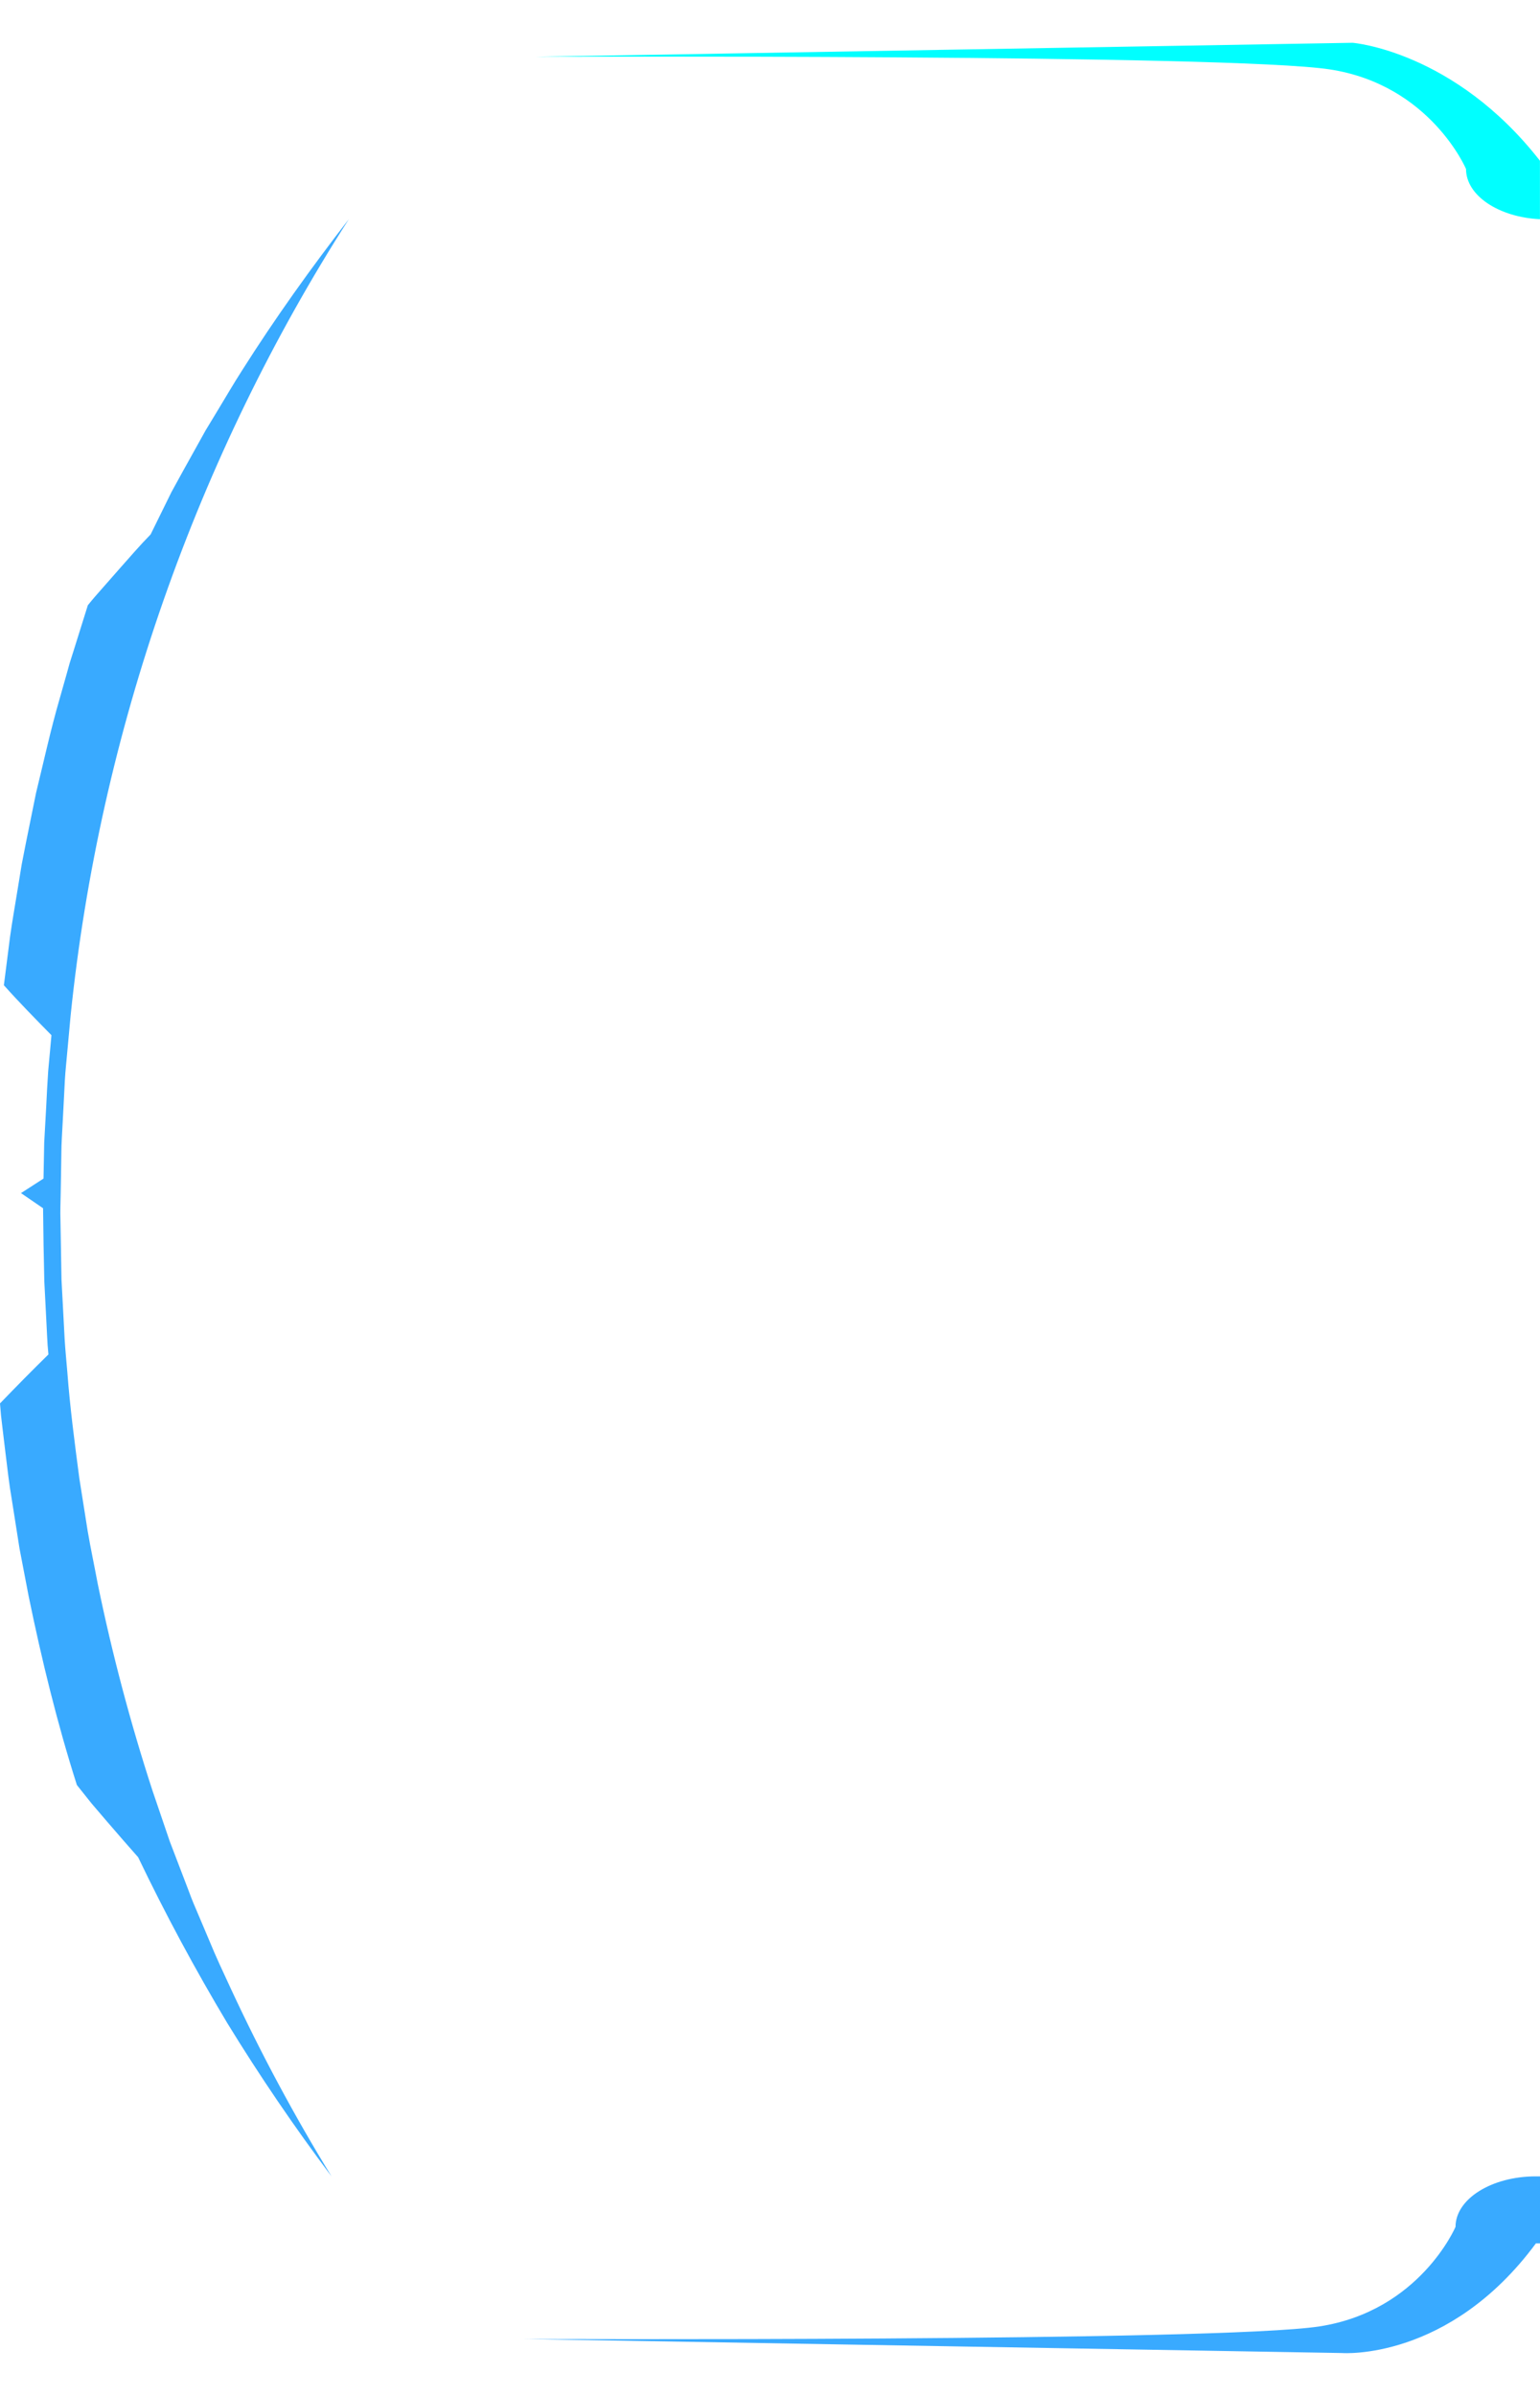 <svg width="27" height="42" viewBox="0 0 27 42" fill="none" xmlns="http://www.w3.org/2000/svg">
<path d="M2.641 9.368C2.447 9.566 2.271 9.772 2.087 9.979L1.812 10.292C1.72 10.397 1.626 10.501 1.54 10.61L1.285 11.424L1.221 11.626L1.164 11.831L1.047 12.244C0.888 12.79 0.767 13.348 0.632 13.9L0.462 14.738C0.436 14.878 0.405 15.017 0.38 15.157L0.311 15.579C0.266 15.861 0.215 16.142 0.176 16.423L0.068 17.271C0.335 17.57 0.622 17.862 0.902 18.147L0.845 18.774C0.831 18.983 0.82 19.191 0.81 19.402L0.775 20.031L0.763 20.66L0.368 20.915L0.755 21.18C0.759 21.608 0.767 22.036 0.777 22.462L0.81 23.104L0.826 23.424L0.835 23.583L0.849 23.743C0.565 24.022 0.282 24.308 0 24.602L0.018 24.815L0.043 25.028L0.094 25.452C0.129 25.736 0.16 26.019 0.209 26.3L0.342 27.144L0.503 27.984C0.732 29.098 1.002 30.206 1.348 31.291L1.608 31.617L1.88 31.935C2.062 32.146 2.24 32.352 2.422 32.557C2.901 33.556 3.422 34.524 3.983 35.461C4.554 36.393 5.165 37.29 5.812 38.151C5.163 37.094 4.574 35.996 4.05 34.867C3.919 34.583 3.786 34.304 3.668 34.014L3.486 33.584C3.424 33.441 3.363 33.298 3.31 33.151L2.976 32.278L2.674 31.391C2.287 30.204 1.966 28.992 1.714 27.766C1.657 27.46 1.591 27.153 1.538 26.844L1.391 25.915C1.309 25.292 1.227 24.672 1.18 24.046C1.164 23.852 1.144 23.66 1.133 23.466L1.078 22.426L1.06 21.386C1.054 21.233 1.062 21.077 1.064 20.924L1.072 20.461C1.076 20.293 1.074 20.123 1.084 19.954L1.111 19.447L1.137 18.94C1.146 18.772 1.166 18.603 1.18 18.435L1.238 17.804C1.749 12.828 3.451 8.002 6.116 3.842C5.458 4.692 4.826 5.574 4.243 6.495C4.095 6.725 3.958 6.962 3.817 7.194L3.604 7.546L3.404 7.906C3.271 8.146 3.136 8.385 3.005 8.628L2.641 9.368Z" fill="#39AAFF"/>
<path d="M23.715 0.75L9.374 0.996C9.374 0.996 21.557 0.947 23.317 1.217C25.077 1.488 25.703 2.962 25.703 2.962C25.703 3.427 26.273 3.807 26.999 3.843V2.818C25.496 0.892 23.715 0.75 23.715 0.75Z" fill="#00FFFF"/>
<path d="M26.928 38.151C26.15 38.151 25.519 38.548 25.519 39.036C25.519 39.036 24.892 40.51 23.134 40.781C21.374 41.052 9.19 41.002 9.19 41.002L23.532 41.248C23.532 41.248 25.402 41.391 26.928 39.326H27V38.151H26.928Z" fill="#39AAFF"/>
</svg>

